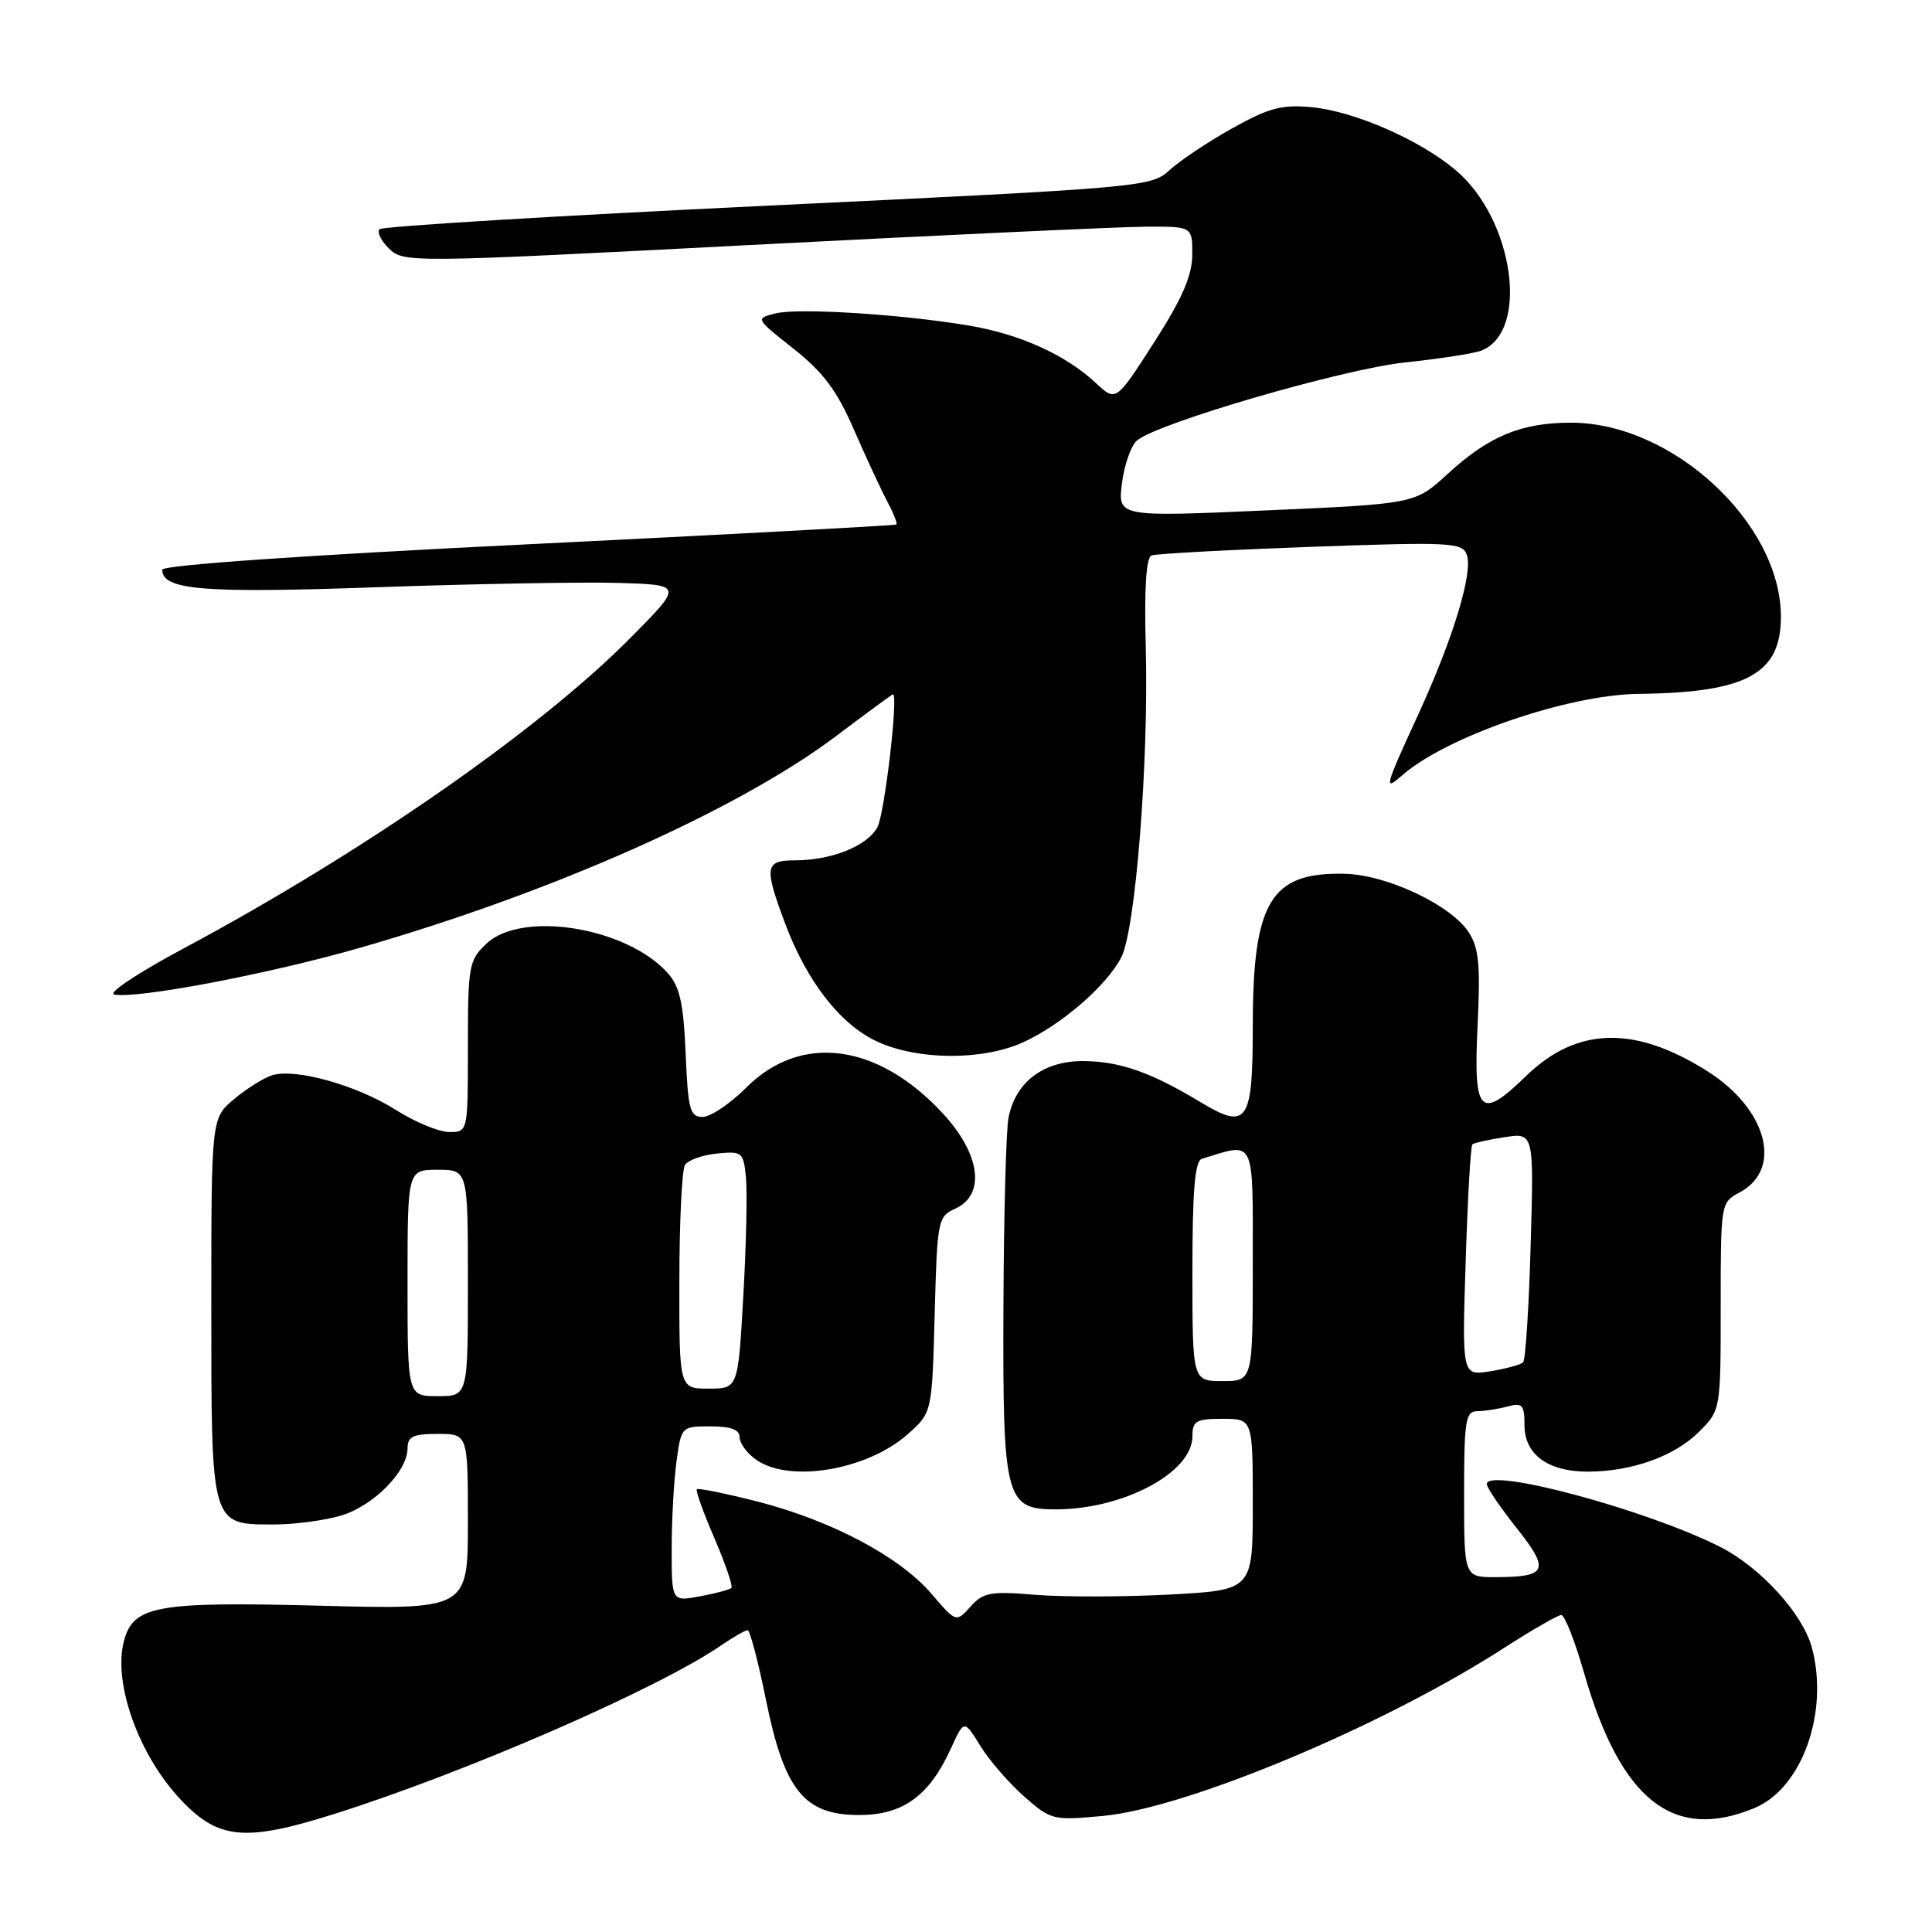 <?xml version="1.0" encoding="UTF-8" standalone="no"?>
<!DOCTYPE svg PUBLIC "-//W3C//DTD SVG 1.1//EN" "http://www.w3.org/Graphics/SVG/1.1/DTD/svg11.dtd" >
<svg xmlns="http://www.w3.org/2000/svg" xmlns:xlink="http://www.w3.org/1999/xlink" version="1.1" viewBox="0 0 256 256">
 <g >
 <path fill="currentColor"
d=" M 44.20 240.39 C 61.63 234.90 87.02 223.85 95.50 218.06 C 97.15 216.93 98.75 216.01 99.06 216.01 C 99.37 216.00 100.46 220.13 101.48 225.18 C 103.93 237.25 106.55 240.50 113.84 240.50 C 119.65 240.50 123.14 237.97 126.00 231.68 C 127.75 227.85 127.75 227.85 129.91 231.36 C 131.10 233.28 133.72 236.30 135.72 238.06 C 139.26 241.17 139.55 241.24 146.14 240.62 C 157.27 239.59 183.27 228.70 199.28 218.37 C 203.01 215.97 206.43 214.00 206.88 214.00 C 207.33 214.00 208.70 217.49 209.92 221.75 C 214.76 238.55 221.74 244.06 232.51 239.56 C 238.79 236.94 242.38 226.85 240.08 218.31 C 238.89 213.86 233.32 207.73 228.00 205.01 C 218.39 200.10 196.98 194.33 197.01 196.66 C 197.02 197.12 198.79 199.74 200.96 202.47 C 205.40 208.07 205.03 208.96 198.25 208.98 C 194.00 209.00 194.00 209.00 194.00 198.00 C 194.00 188.20 194.19 187.00 195.75 186.99 C 196.71 186.98 198.51 186.70 199.75 186.37 C 201.72 185.84 202.00 186.14 202.00 188.83 C 202.00 192.71 205.10 195.00 210.36 195.00 C 216.19 195.00 221.88 192.97 225.12 189.73 C 228.00 186.85 228.00 186.85 228.00 173.09 C 228.00 159.41 228.01 159.33 230.53 157.99 C 236.27 154.91 234.15 146.96 226.27 141.96 C 216.63 135.85 208.95 136.04 202.22 142.57 C 196.11 148.51 195.23 147.61 195.78 136.03 C 196.18 127.87 195.96 125.59 194.61 123.53 C 192.24 119.90 183.75 115.90 178.16 115.78 C 168.36 115.55 166.00 119.47 166.00 136.00 C 166.00 148.71 165.28 149.77 159.16 146.09 C 152.59 142.13 148.58 140.70 143.83 140.60 C 138.39 140.48 134.60 143.27 133.64 148.07 C 133.31 149.68 133.01 160.93 132.96 173.07 C 132.86 198.59 133.22 200.00 139.86 200.00 C 148.85 200.00 158.00 195.12 158.00 190.33 C 158.00 188.28 158.48 188.00 162.00 188.00 C 166.00 188.00 166.00 188.00 166.00 199.35 C 166.00 210.70 166.00 210.70 154.92 211.29 C 148.82 211.61 140.83 211.62 137.17 211.32 C 131.25 210.83 130.29 211.00 128.60 212.88 C 126.69 215.00 126.69 215.00 123.42 211.18 C 119.22 206.27 110.18 201.48 100.40 198.97 C 96.15 197.89 92.52 197.15 92.34 197.33 C 92.15 197.51 93.20 200.44 94.67 203.83 C 96.13 207.23 97.14 210.19 96.91 210.41 C 96.69 210.64 94.81 211.14 92.75 211.52 C 89.00 212.22 89.00 212.22 89.00 205.25 C 89.00 201.42 89.29 196.19 89.64 193.64 C 90.27 189.03 90.30 189.00 94.14 189.00 C 96.84 189.00 98.00 189.43 98.00 190.44 C 98.00 191.24 99.00 192.59 100.22 193.44 C 104.65 196.54 114.97 194.78 120.30 190.02 C 123.50 187.17 123.50 187.17 123.85 174.20 C 124.18 161.63 124.27 161.20 126.60 160.14 C 130.61 158.31 129.92 152.95 124.98 147.59 C 116.34 138.22 106.14 136.86 98.89 144.11 C 96.75 146.25 94.15 148.00 93.10 148.00 C 91.42 148.00 91.17 147.06 90.85 139.60 C 90.57 132.96 90.08 130.74 88.50 128.96 C 83.09 122.88 69.18 120.60 64.47 125.03 C 62.13 127.23 62.00 127.93 62.00 138.67 C 62.00 150.00 62.00 150.00 59.53 150.00 C 58.18 150.00 55.00 148.69 52.47 147.08 C 47.27 143.79 39.13 141.51 36.05 142.48 C 34.92 142.84 32.64 144.27 30.99 145.66 C 28.00 148.18 28.00 148.18 28.00 173.26 C 28.00 202.31 27.91 202.00 36.29 202.00 C 39.03 202.00 43.03 201.47 45.19 200.82 C 49.48 199.54 54.00 194.97 54.00 191.92 C 54.00 190.35 54.72 190.00 58.00 190.00 C 62.00 190.00 62.00 190.00 62.00 201.64 C 62.00 213.28 62.00 213.28 42.25 212.76 C 20.60 212.20 17.60 212.76 16.39 217.57 C 15.01 223.09 18.37 232.49 23.84 238.35 C 28.88 243.76 32.38 244.11 44.20 240.39 Z  M 135.57 138.11 C 140.62 135.81 146.63 130.62 148.57 126.86 C 150.47 123.18 152.22 101.00 151.82 85.76 C 151.61 77.95 151.86 73.88 152.59 73.60 C 153.19 73.37 162.68 72.86 173.68 72.46 C 192.07 71.80 193.74 71.88 194.34 73.46 C 195.24 75.78 192.59 84.52 187.89 94.75 C 183.48 104.34 183.33 104.90 185.75 102.77 C 191.60 97.61 207.73 92.05 217.14 91.94 C 231.46 91.78 236.02 89.29 235.98 81.64 C 235.91 69.26 221.59 56.03 208.22 56.01 C 201.58 56.00 197.29 57.77 191.81 62.81 C 187.50 66.76 187.50 66.76 167.80 67.63 C 148.10 68.50 148.10 68.50 148.67 64.00 C 148.99 61.52 149.90 58.97 150.70 58.33 C 153.67 55.96 178.08 48.87 186.22 48.02 C 190.77 47.54 195.30 46.84 196.28 46.46 C 202.70 43.95 200.60 29.06 192.89 22.55 C 188.17 18.55 179.48 14.75 173.84 14.21 C 169.86 13.83 168.17 14.27 163.30 16.99 C 160.11 18.77 156.38 21.25 155.00 22.52 C 152.54 24.78 151.68 24.86 101.74 27.25 C 73.83 28.58 50.68 29.99 50.30 30.37 C 49.92 30.75 50.49 31.91 51.56 32.95 C 53.47 34.82 54.33 34.81 99.50 32.46 C 124.80 31.15 148.31 30.06 151.75 30.04 C 158.00 30.00 158.00 30.00 157.98 33.75 C 157.97 36.53 156.66 39.54 152.92 45.37 C 147.87 53.25 147.87 53.25 145.18 50.73 C 141.24 47.04 135.18 44.29 128.45 43.15 C 119.52 41.64 105.77 40.77 102.75 41.53 C 100.07 42.20 100.08 42.20 105.15 46.21 C 109.07 49.31 110.89 51.74 113.12 56.86 C 114.71 60.51 116.70 64.80 117.54 66.39 C 118.38 67.97 118.94 69.37 118.78 69.50 C 118.63 69.63 96.67 70.81 70.00 72.12 C 40.39 73.57 21.50 74.88 21.50 75.49 C 21.50 78.19 26.89 78.63 50.00 77.81 C 62.93 77.36 77.33 77.10 82.00 77.24 C 90.50 77.50 90.50 77.50 83.50 84.56 C 71.43 96.74 48.05 112.99 24.31 125.68 C 18.36 128.86 14.23 131.60 15.12 131.78 C 18.17 132.38 35.67 129.05 47.76 125.57 C 73.31 118.22 97.79 107.32 110.82 97.51 C 114.84 94.48 118.21 92.00 118.32 92.00 C 119.07 92.00 117.20 107.96 116.25 109.64 C 114.85 112.13 110.16 114.00 105.35 114.00 C 101.35 114.00 101.22 114.84 104.03 122.36 C 106.93 130.11 111.41 135.83 116.31 138.05 C 121.72 140.51 130.23 140.53 135.57 138.11 Z  M 54.00 170.00 C 54.00 155.00 54.00 155.00 58.00 155.00 C 62.00 155.00 62.00 155.00 62.00 170.00 C 62.00 185.00 62.00 185.00 58.00 185.00 C 54.00 185.00 54.00 185.00 54.00 170.00 Z  M 90.02 169.75 C 90.02 161.91 90.36 154.98 90.77 154.35 C 91.17 153.72 93.08 153.04 95.00 152.85 C 98.35 152.52 98.51 152.65 98.84 156.00 C 99.03 157.93 98.88 165.01 98.49 171.75 C 97.80 184.00 97.80 184.00 93.90 184.00 C 90.00 184.00 90.00 184.00 90.02 169.75 Z  M 158.00 168.47 C 158.00 157.72 158.33 153.84 159.25 153.55 C 166.40 151.35 166.00 150.53 166.00 167.48 C 166.00 183.00 166.00 183.00 162.00 183.00 C 158.00 183.00 158.00 183.00 158.00 168.47 Z  M 194.21 167.14 C 194.47 158.80 194.87 151.82 195.10 151.63 C 195.32 151.44 197.24 151.01 199.37 150.68 C 203.25 150.09 203.25 150.09 202.82 165.01 C 202.59 173.22 202.14 180.19 201.82 180.51 C 201.51 180.83 199.55 181.36 197.48 181.70 C 193.72 182.31 193.72 182.31 194.21 167.14 Z "/>
</g>
</svg>